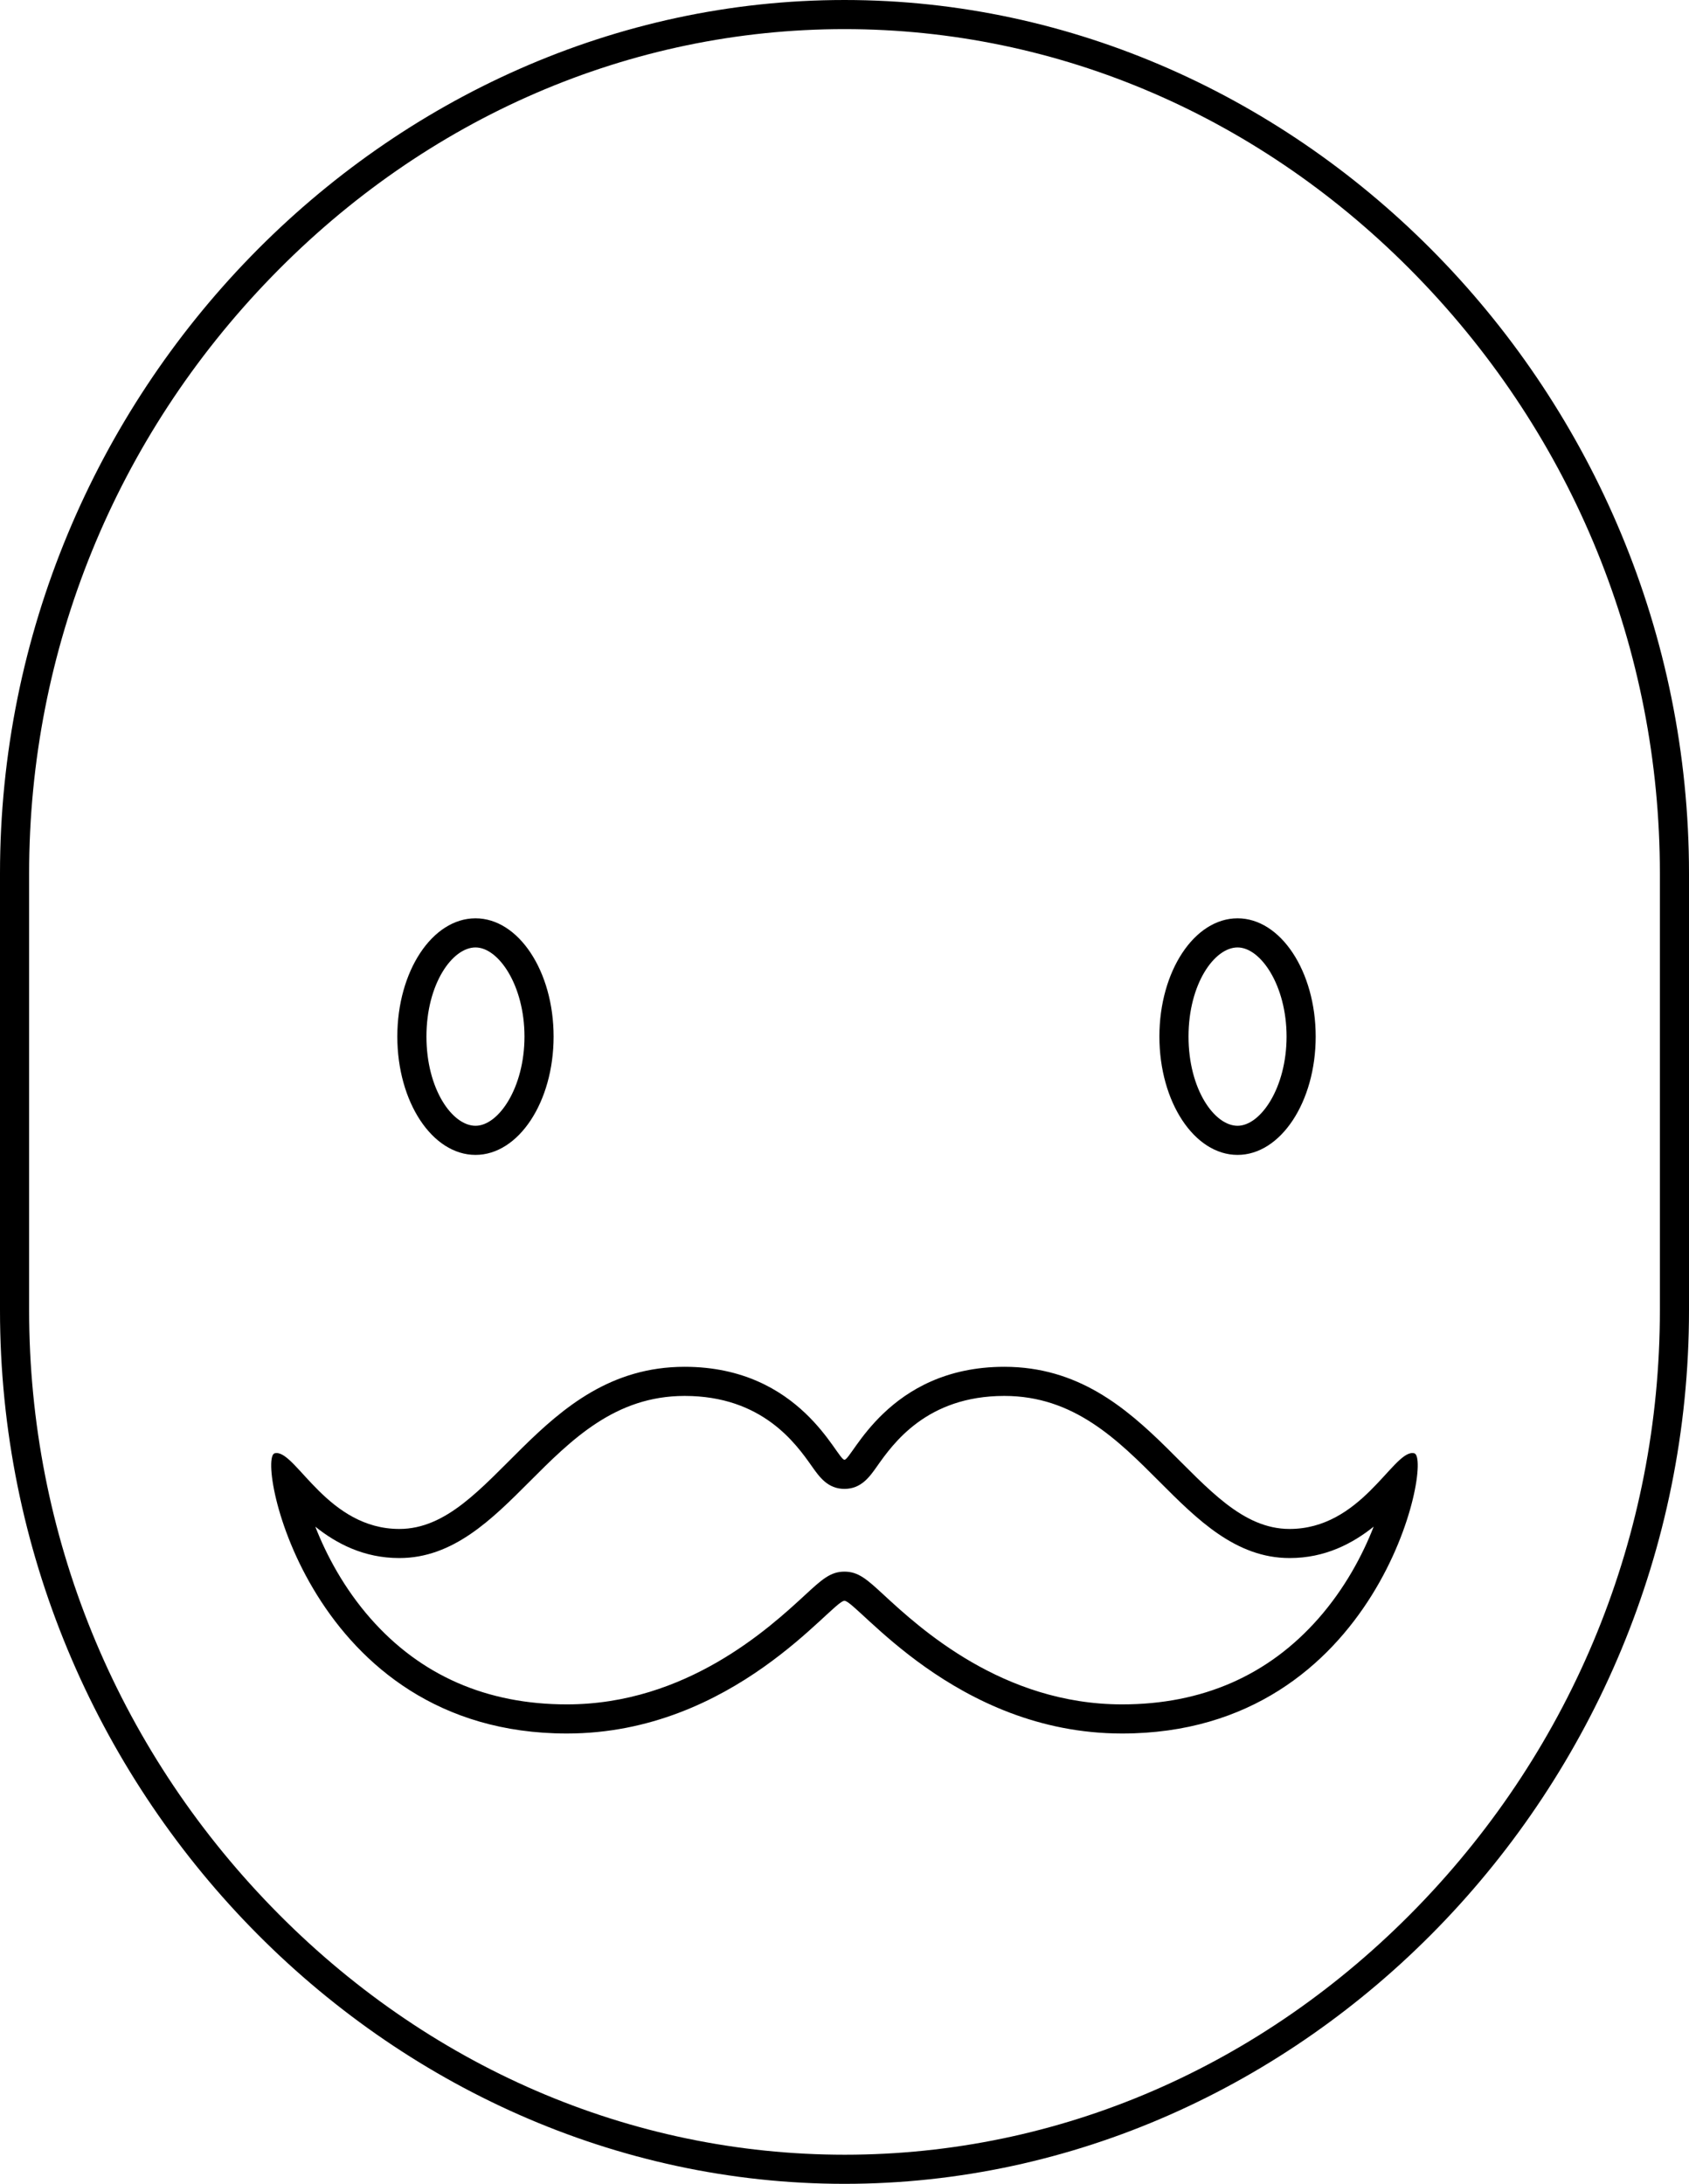 <?xml version="1.0" encoding="utf-8"?>
<!-- Generator: Adobe Illustrator 16.2.1, SVG Export Plug-In . SVG Version: 6.00 Build 0)  -->
<!DOCTYPE svg PUBLIC "-//W3C//DTD SVG 1.1//EN" "http://www.w3.org/Graphics/SVG/1.1/DTD/svg11.dtd">
<svg version="1.1" id="Layer_1" xmlns="http://www.w3.org/2000/svg" xmlns:xlink="http://www.w3.org/1999/xlink" x="0px" y="0px"
	 width="116px" height="150px" viewBox="0 0 116 150" enable-background="new 0 0 116 150" xml:space="preserve">
<g>
	<g>
		<path d="M58,2c14.704,0,28.701,6.044,39.352,17.018C108.064,30.057,114,44.611,114,59.998v30c0,15.389-5.936,29.944-16.648,40.984
			C86.701,141.956,72.722,148,58.018,148s-28.711-6.044-39.361-17.018C7.943,119.942,2,105.387,2,89.998v-30
			c0-15.387,5.936-29.941,16.648-40.98C29.299,8.044,43.296,2,58,2 M58,0C26.568,0,0,27,0,59.998v30C0,123,26.568,150,58,150
			s58-27,58-60.002v-30C116,27,89.432,0,58,0L58,0z"/>
	</g>
	<g>
		<path d="M84.995,65.076c1.589,0,3.366,2.618,3.366,6.121c0,3.508-1.777,6.129-3.366,6.129c-1.593,0-3.368-2.517-3.368-6.129
			C81.627,67.59,83.402,65.076,84.995,65.076 M84.995,63.076c-2.968,0-5.368,3.64-5.368,8.121c0,4.492,2.4,8.129,5.368,8.129
			c2.959,0,5.366-3.637,5.366-8.129C90.361,66.716,87.954,63.076,84.995,63.076L84.995,63.076z"/>
	</g>
	<g>
		<path d="M32.658,65.076c1.588,0,3.363,2.618,3.363,6.121c0,3.508-1.775,6.129-3.363,6.129c-1.594,0-3.37-2.517-3.37-6.129
			C29.288,67.59,31.064,65.076,32.658,65.076 M32.658,63.076c-2.97,0-5.37,3.64-5.37,8.121c0,4.492,2.4,8.129,5.37,8.129
			c2.959,0,5.363-3.637,5.363-8.129C38.021,66.716,35.617,63.076,32.658,63.076L32.658,63.076z"/>
	</g>
	<g>
		<path d="M68.977,95.881c4.778,0,7.774,3.003,10.672,5.906c2.566,2.572,5.221,5.231,8.92,5.231c2.443,0,4.331-1.002,5.774-2.158
			c-0.758,1.947-1.978,4.245-3.799,6.315c-3.442,3.91-7.977,5.893-13.477,5.893c-0.001,0-0.002,0-0.003,0
			c-8.213,0-13.912-5.257-16.346-7.501c-1.167-1.077-1.753-1.617-2.721-1.617c-0.967,0-1.551,0.539-2.716,1.614
			c-2.433,2.245-8.13,7.504-16.348,7.504c-5.502,0-10.038-1.983-13.481-5.896c-1.82-2.068-3.038-4.365-3.797-6.311
			c1.443,1.156,3.329,2.157,5.771,2.157c3.702,0,6.356-2.66,8.925-5.232c2.897-2.903,5.894-5.905,10.67-5.905
			c5.333,0,7.638,3.272,8.746,4.845c0.509,0.722,1.085,1.54,2.23,1.54s1.723-0.818,2.231-1.541
			C61.338,99.152,63.644,95.881,68.977,95.881 M68.977,93.881c-8.009,0-10.448,6.385-10.979,6.385
			c-0.529,0-2.969-6.385-10.977-6.385c-10.092,0-13.133,11.138-19.595,11.138c-4.869,0-7.029-5.214-8.429-5.214
			c-0.045,0-0.09,0.005-0.134,0.017c-1.304,0.338,2.403,19.247,20.07,19.247c11.465,0,18.203-9.118,19.063-9.118
			c0.864,0,7.603,9.118,19.066,9.118c17.668,0.002,21.373-18.909,20.071-19.247c-0.044-0.012-0.089-0.017-0.134-0.017
			c-1.399-0.001-3.561,5.214-8.434,5.214C82.11,105.019,79.07,93.881,68.977,93.881L68.977,93.881z"/>
	</g>
</g>
</svg>
